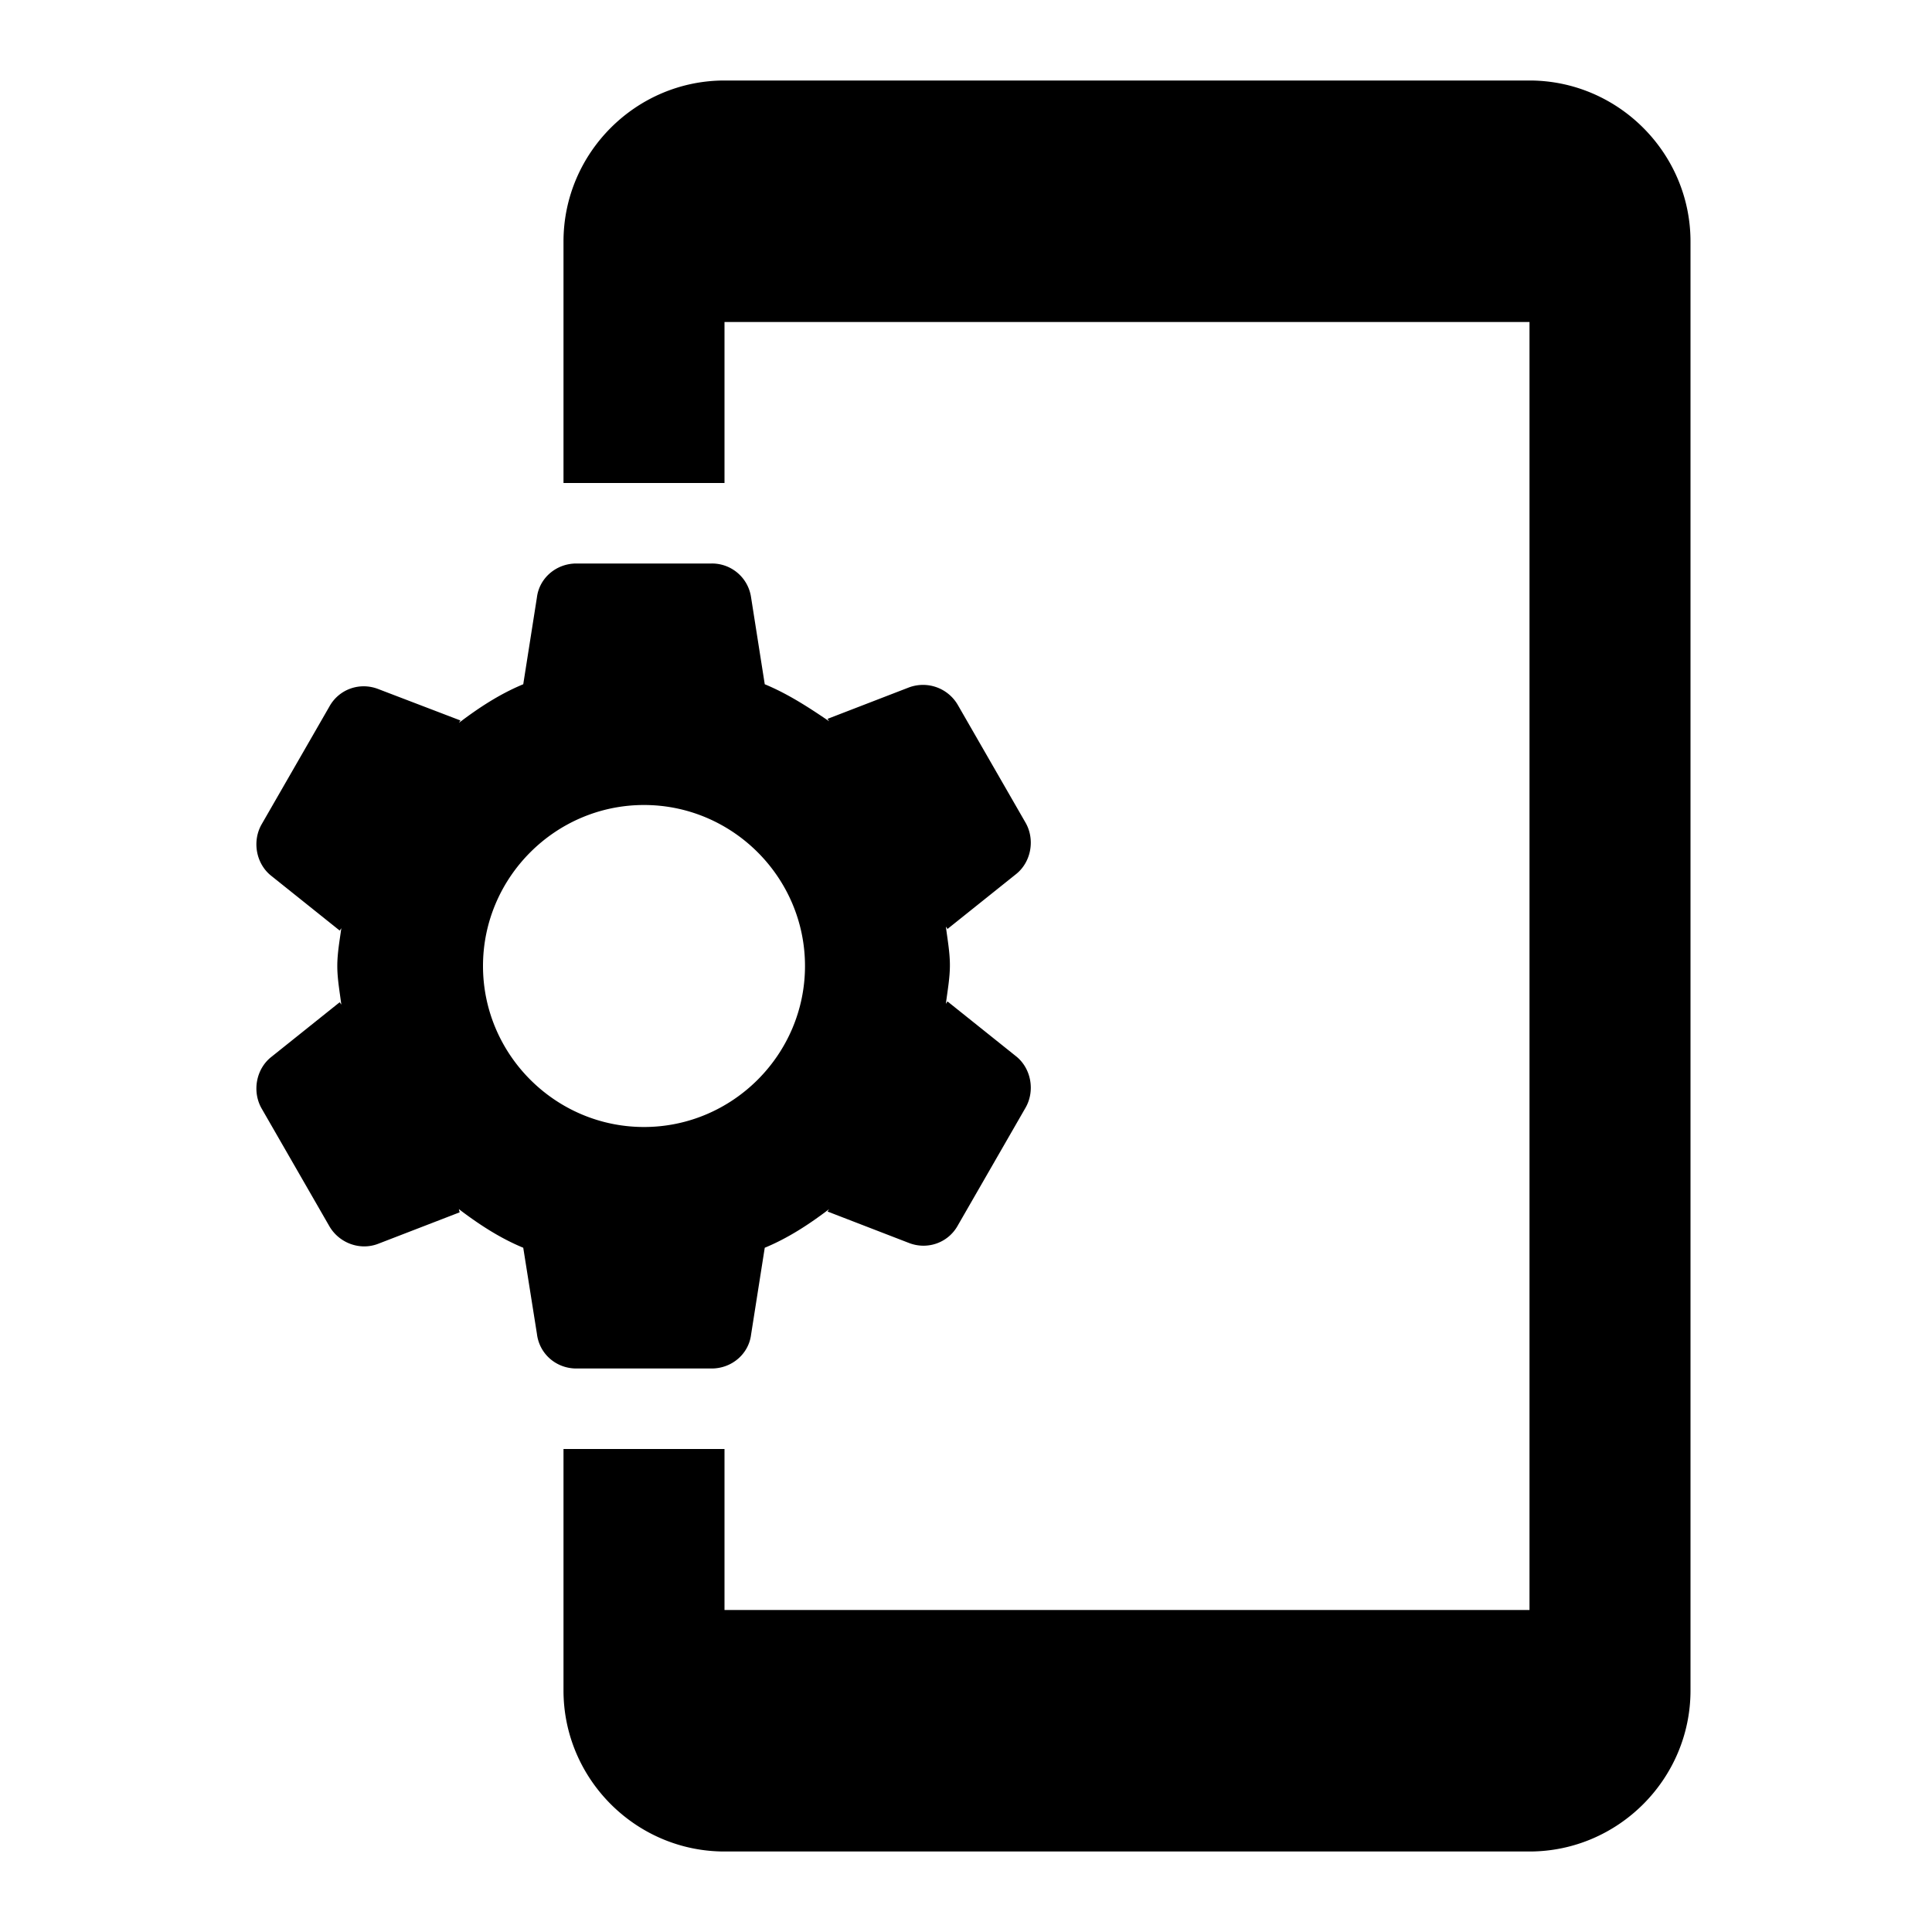 <svg xmlns="http://www.w3.org/2000/svg" width="1em" height="1em" viewBox="0 0 24 24"><path fill="currentColor" d="M7 3v3h2V4h10v16H9v-2H7v3c0 1.1.9 2 2 2h10c1.1 0 2-.9 2-2V3c0-1.1-.9-2-2-2H9c-1.1 0-2 .9-2 2m2.5 12.5c.29-.12.55-.29.8-.48l-.02.03l1.01.39c.23.09.49 0 .61-.22l.84-1.46c.12-.21.07-.49-.12-.64l-.85-.68l-.02.03c.02-.16.05-.32.05-.48s-.03-.32-.05-.48l.02.03l.85-.68c.19-.15.24-.43.12-.64l-.84-1.46a.5.5 0 0 0-.61-.22l-1.01.39l.02.03c-.25-.17-.51-.34-.8-.46l-.17-1.08A.49.49 0 0 0 8.84 7H7.16c-.25 0-.46.18-.49.42L6.5 8.5c-.29.12-.55.29-.8.48l.02-.03l-1.02-.39c-.23-.09-.49 0-.61.22l-.84 1.46c-.12.21-.07.49.12.64l.85.68l.02-.03c-.02.15-.05.31-.05.47s.03.32.05.48l-.02-.03l-.85.68c-.19.15-.24.43-.12.64l.84 1.46c.12.21.38.31.61.22l1.01-.39l-.01-.04c.25.19.51.36.8.48l.17 1.07c.03.25.24.43.49.43h1.68c.25 0 .46-.18.49-.42zM6 12c0-1.1.9-2 2-2s2 .9 2 2s-.9 2-2 2s-2-.9-2-2"/></svg>